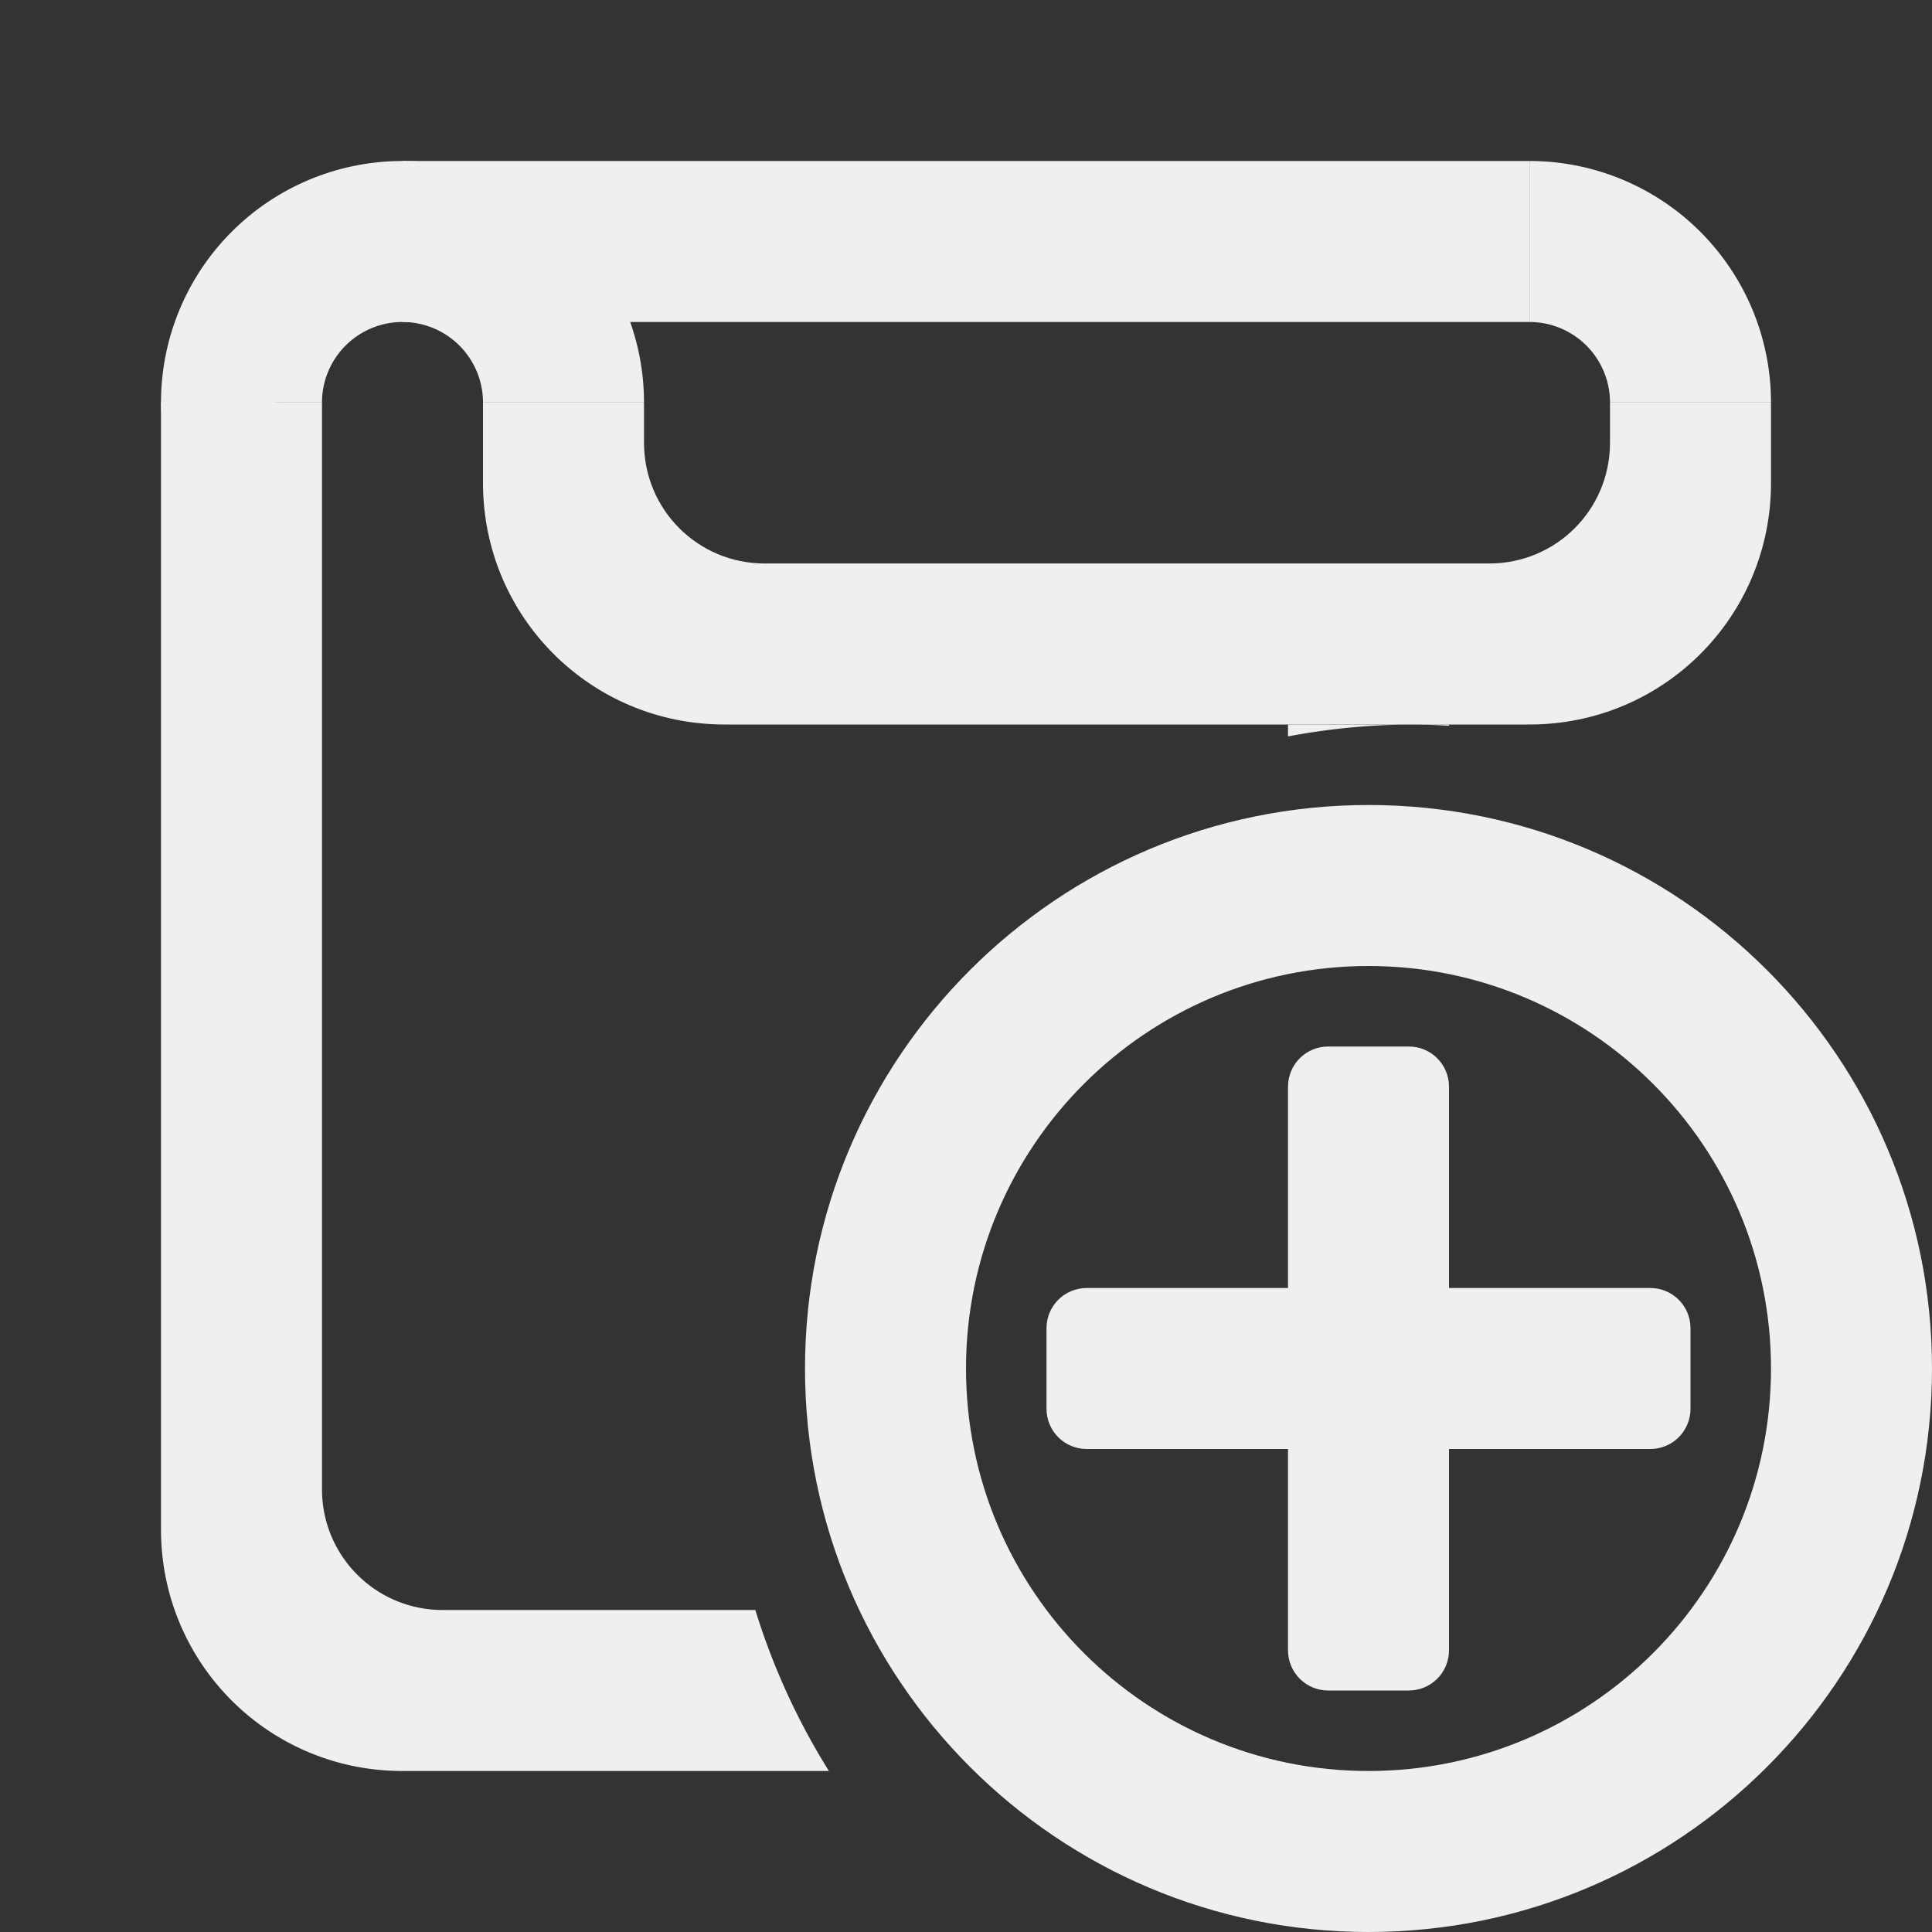 <svg viewBox="0 0 24 24" xmlns="http://www.w3.org/2000/svg"><rect x="0" y="0" width="24" height="24" fill="#333333" stroke="none"/><g fill="#efefef"><path d="m17 10c-3.866 0-7 3.134-7 7s3.134 7 7 7 7-3.134 7-7-3.134-7-7-7zm0 2c2.761 0 5 2.239 5 5s-2.239 5-5 5-5-2.239-5-5 2.239-5 5-5z"/><path d="m2 5v14c0 1.662 1.338 3 3 3h5.297a8.5 8.5 0 0 1 -.914-2h-3.883c-.831 0-1.5-.669-1.5-1.5v-13.5zm14 4v.148a8.5 8.5 0 0 1 1.5-.148zm1.5 0a8.5 8.5 0 0 1 .5.016v-.016z"/><path d="m5 2a3 3 0 0 0 -3 3 3 3 0 0 0 .023.324c.436-.205.938-.324 1.477-.324h.5a1 1 0 0 1 1-1 1 1 0 0 1 1 1h2a3 3 0 0 0 -3-3z"/><path d="m19 2v2a1 1 0 0 1 1 1h2a3 3 0 0 0 -3-3z"/><path d="m5 2h14v2h-14z"/><path d="m6 5v1c0 1.662 1.338 3 3 3h10c1.662 0 3-1.338 3-3v-1h-2v.5c0 .831-.669 1.5-1.5 1.5h-9c-.831 0-1.5-.669-1.5-1.5v-.5z"/><path d="m16.5 13c-.277 0-.5.223-.5.5v2.5h-2.5c-.277 0-.5.223-.5.5v1c0 .277.223.5.5.5h2.5v2.5c0 .277.223.5.5.5h1c.277 0 .5-.223.5-.5v-2.5h2.5c.277 0 .5-.223.5-.5v-1c0-.277-.223-.5-.5-.5h-2.5v-2.5c0-.277-.223-.5-.5-.5z"/></g></svg>